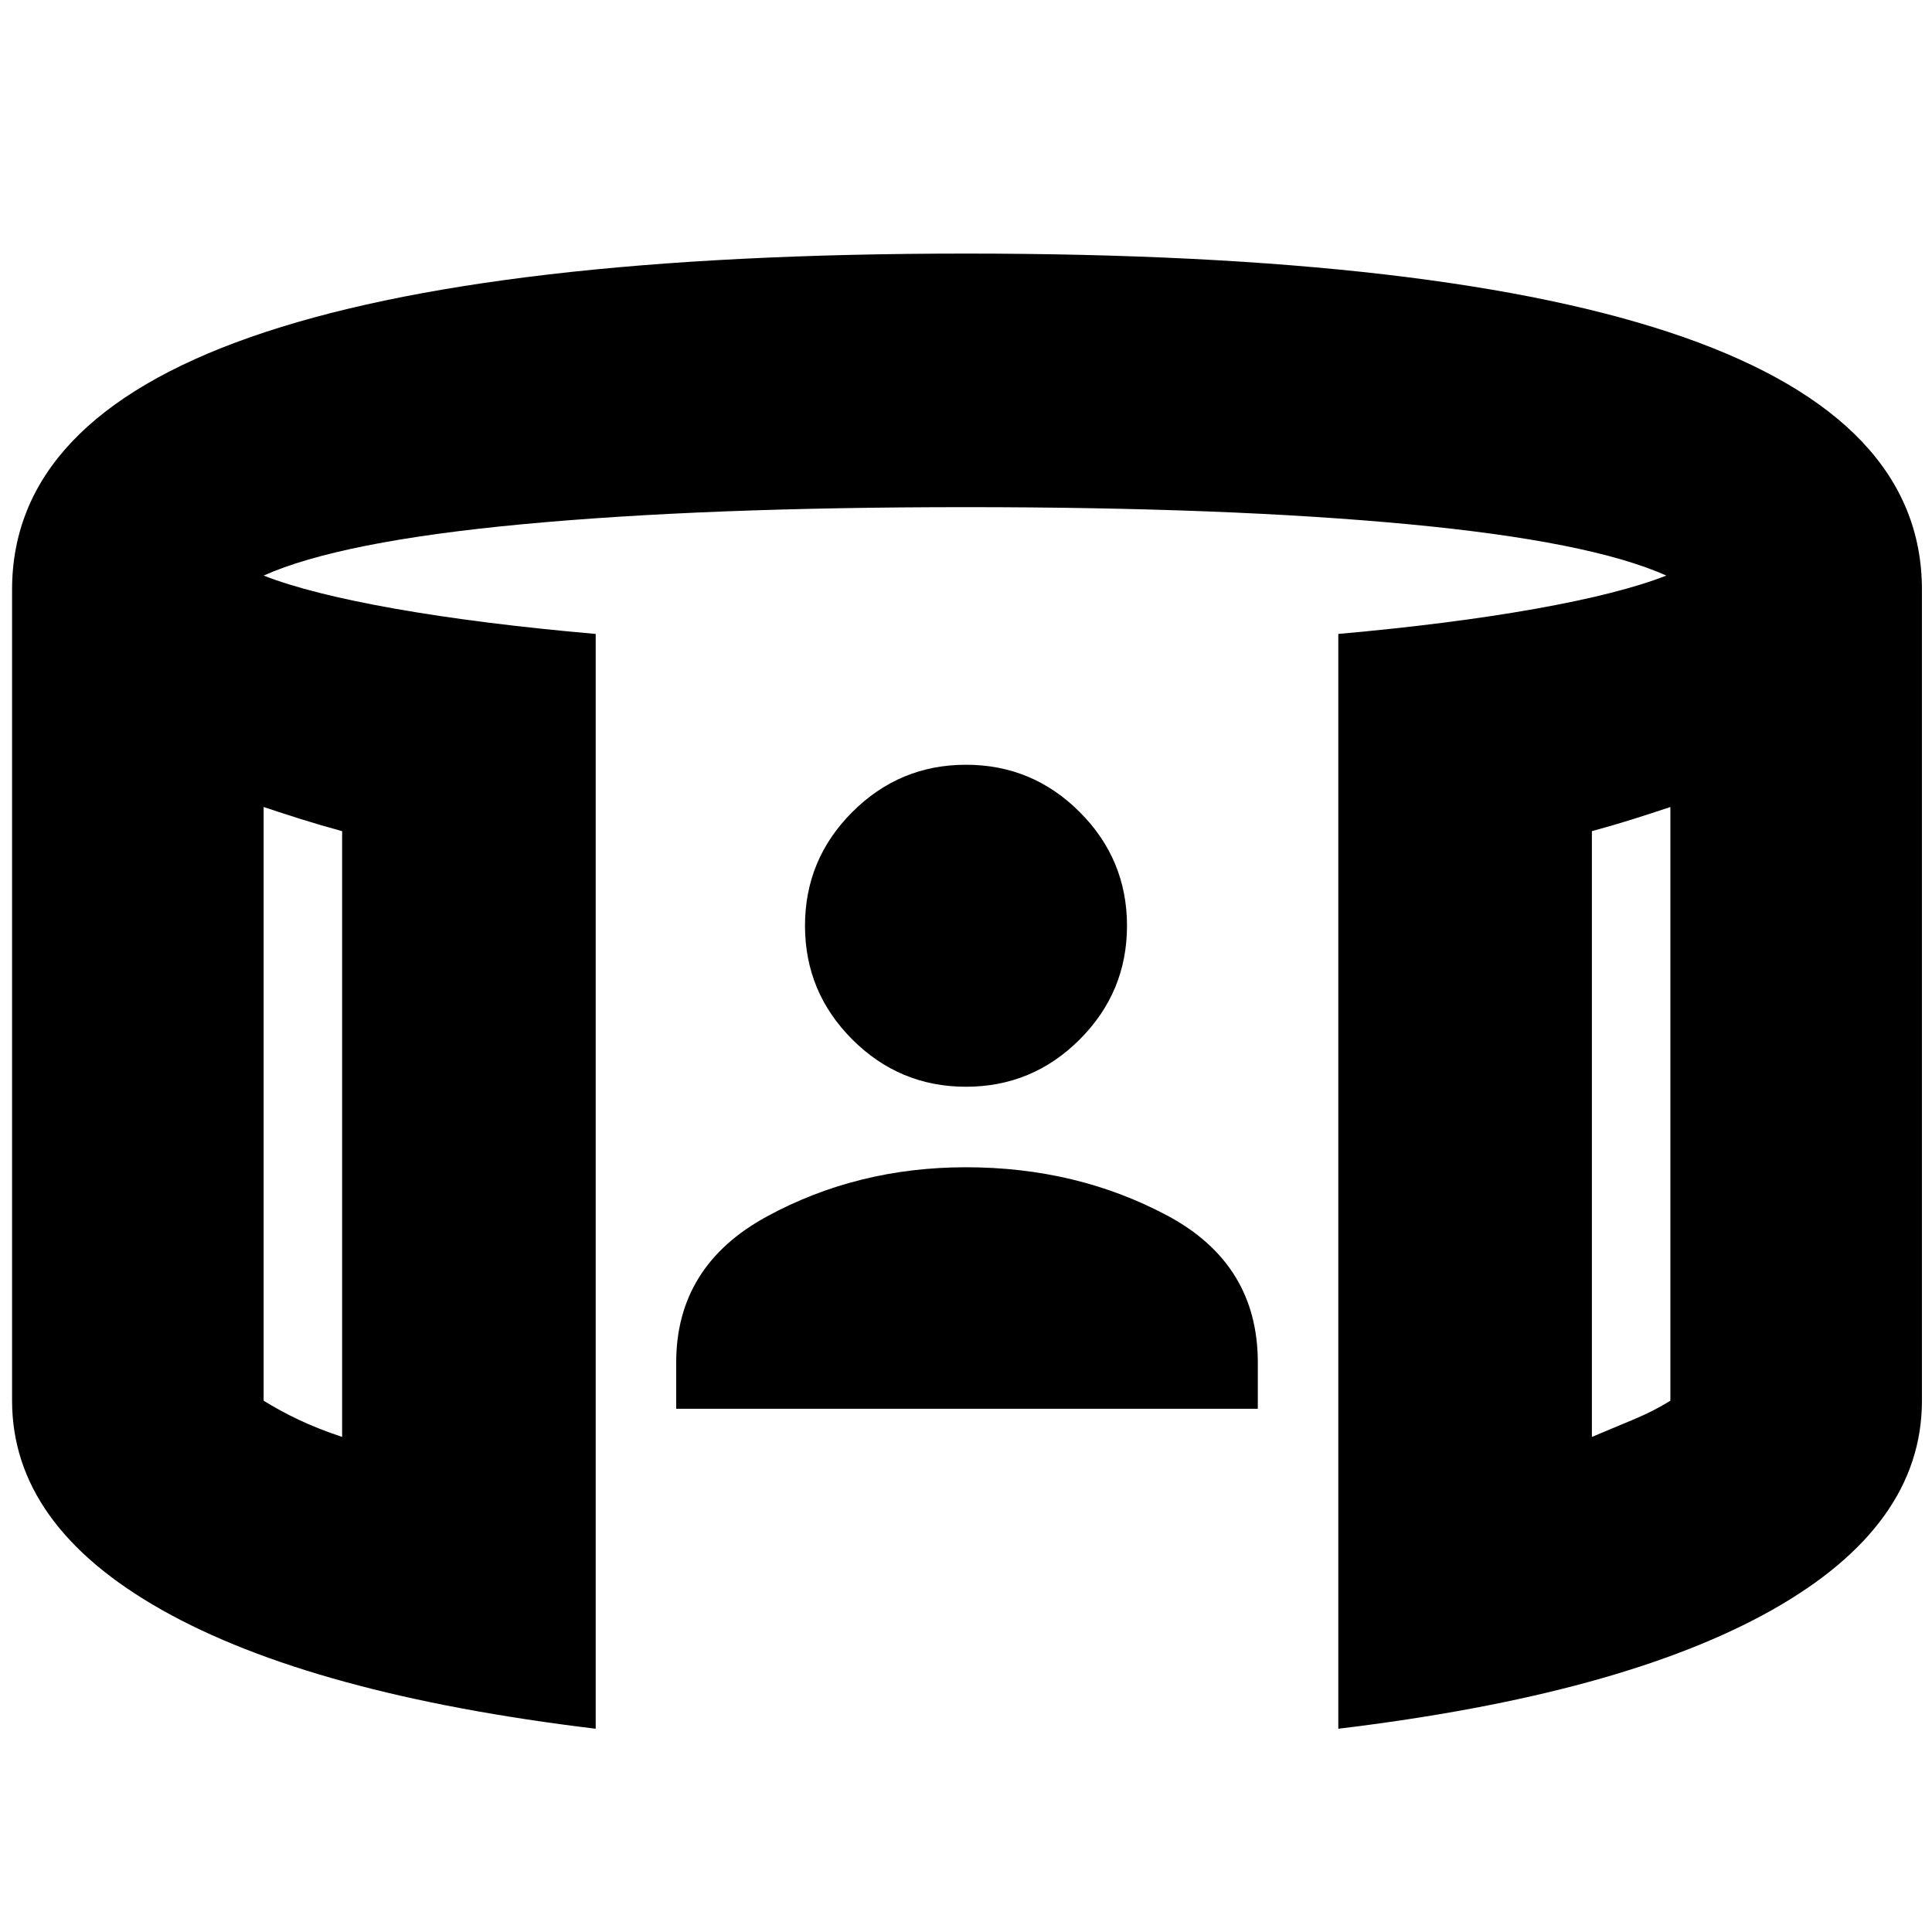 <svg xmlns="http://www.w3.org/2000/svg" height="24" viewBox="0 -960 960 960" width="24"><path d="M336-260v-23q0-48 45-72.5t99-24.5q55 0 100 24t45 73v23H336Zm144-160q-33 0-56.5-23.5T400-500q0-33 23.5-56.5T480-580q33 0 56.5 23.5T560-500q0 33-23.5 56.5T480-420ZM131-559v295q8 5 17.5 9.5T170-246v-301q-11-3-20.5-6t-18.5-6Zm699 0q-9 3-18.5 6t-20.5 6v301q12-5 21.5-9t17.5-9v-295ZM296-101q-141-17-215.5-59T6-264v-403q0-84 118.5-125.5T480-834q238 0 356.5 41.5T955-667v403q0 62-74.5 104T665-101v-544q56-5 98-12.5t65-16.5q-38-17-128-25.5T480-708q-130 0-220.5 8.5T131-674q23 9 65.5 16.5T296-645v544ZM131-559v313-313Zm699 0v313-313Z"/></svg>